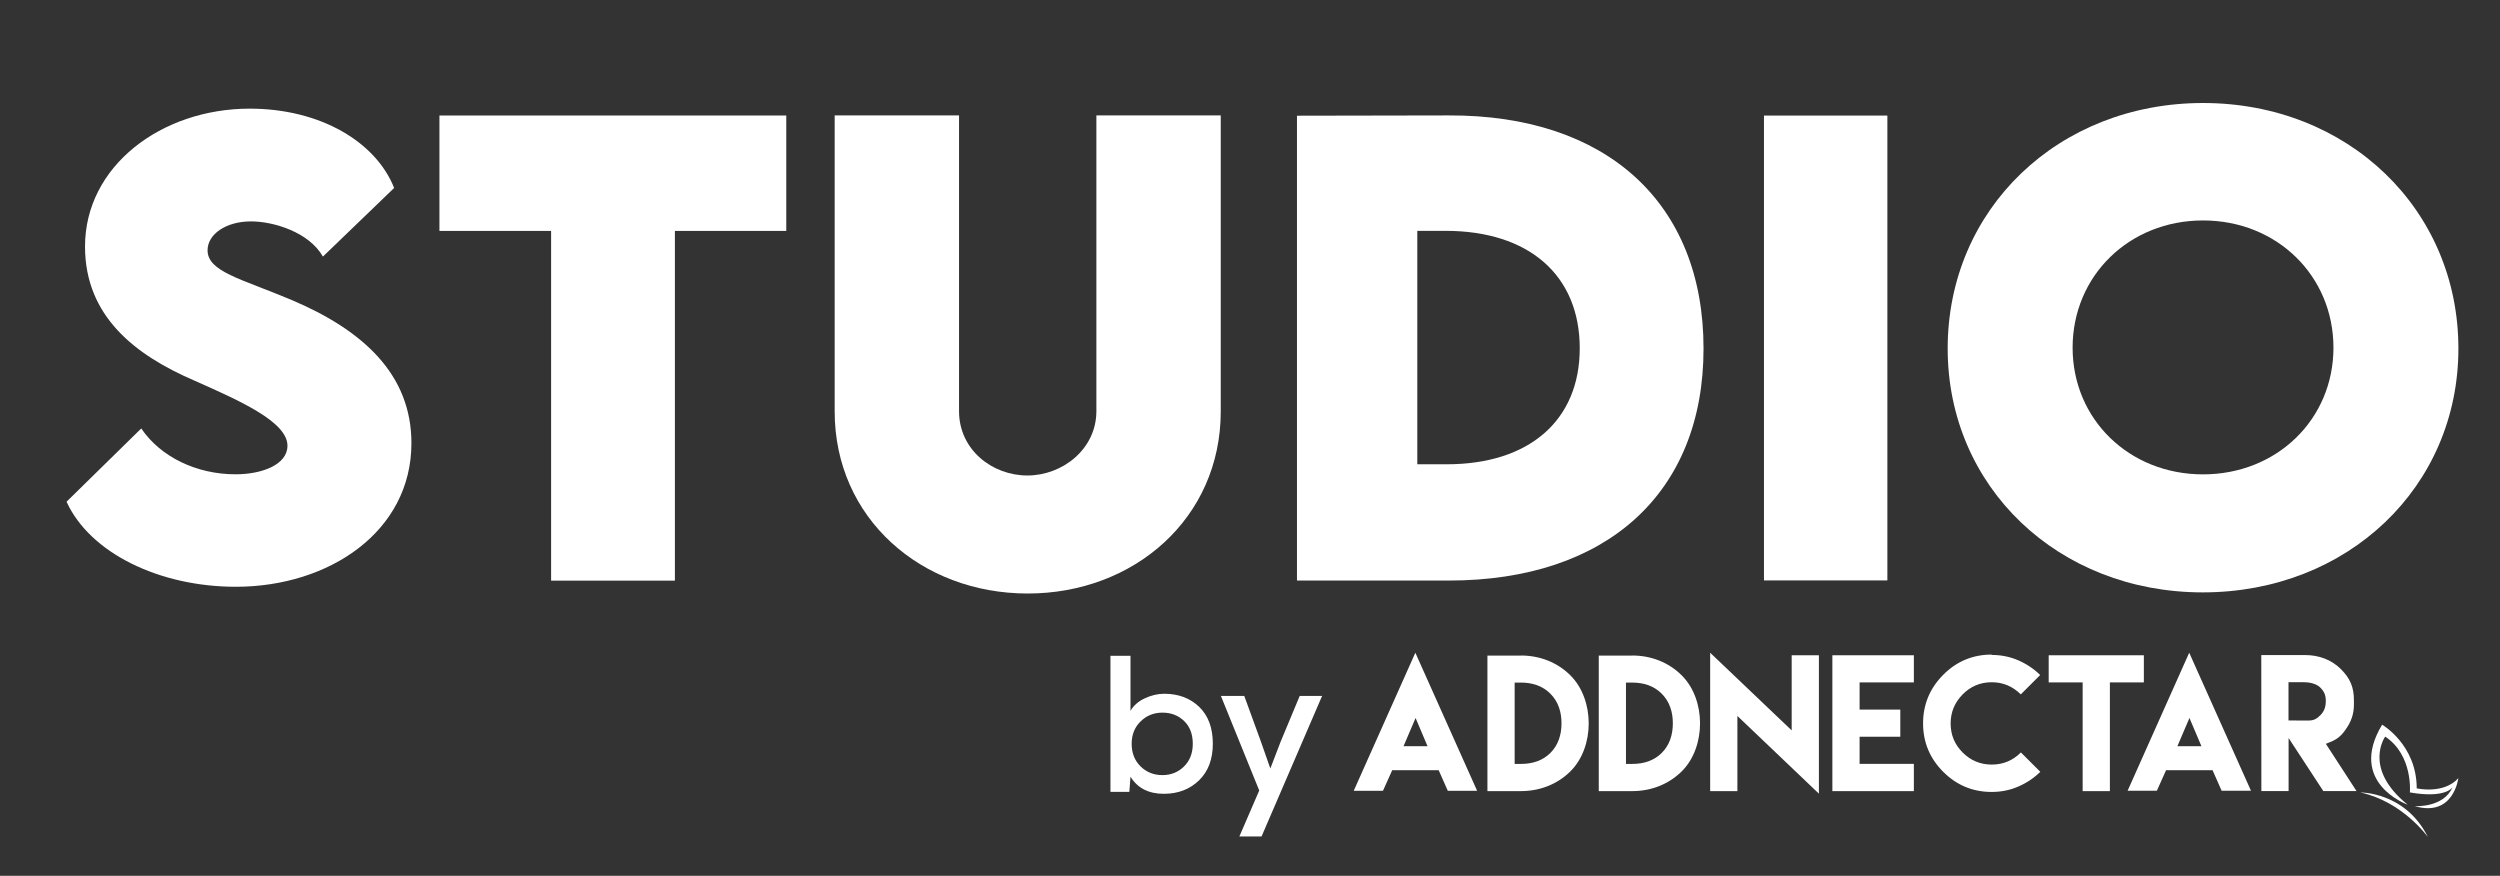 <?xml version="1.0" encoding="UTF-8" standalone="no"?>
<!-- Created with Inkscape (http://www.inkscape.org/) -->

<svg
   width="157"
   height="55"
   viewBox="0 0 41.54 14.552"
   version="1.1"
   id="svg5"
   inkscape:version="1.1.2 (b8e25be833, 2022-02-05)"
   sodipodi:docname="logo-white.svg"
   xmlns:inkscape="http://www.inkscape.org/namespaces/inkscape"
   xmlns:sodipodi="http://sodipodi.sourceforge.net/DTD/sodipodi-0.dtd"
   xmlns="http://www.w3.org/2000/svg"
   xmlns:svg="http://www.w3.org/2000/svg">
  <rect x="0" y="0" width="41.54" height="14.552" fill="#333333" stroke="none"/>
  <sodipodi:namedview
     id="namedview7"
     pagecolor="#ffffff"
     bordercolor="#666666"
     borderopacity="1.0"
     inkscape:pageshadow="2"
     inkscape:pageopacity="0.0"
     inkscape:pagecheckerboard="0"
     inkscape:document-units="px"
     showgrid="false"
     width="157mm"
     units="px"
     inkscape:zoom="4"
     inkscape:cx="79.125"
     inkscape:cy="53.25"
     inkscape:window-width="1366"
     inkscape:window-height="705"
     inkscape:window-x="-8"
     inkscape:window-y="-8"
     inkscape:window-maximized="1"
     inkscape:current-layer="g1306" />
  <defs
     id="defs2">
    <clipPath
       clipPathUnits="userSpaceOnUse"
       id="clipPath838">
      <path
         d="M 0,792 H 612 V 0 H 0 Z"
         id="path836" />
    </clipPath>
  </defs>
  <g
     inkscape:label="Layer 1"
     inkscape:groupmode="layer"
     id="layer1">
    <g
       id="g1306"
       transform="matrix(0.385,0,0,0.385,-3.699,-4.14)">
      <path
         d="m 12.481,32.405 3.223,-3.161 c 0.834,1.232 2.389,1.979 4.07,1.979 1.133,0 2.24,-0.411 2.24,-1.232 0,-1.033 -2.054,-1.942 -4.02,-2.813 -2.539,-1.095 -4.717,-2.763 -4.717,-5.787 0,-3.472 3.298,-5.949 7.106,-5.949 3.062,0 5.451,1.444 6.235,3.423 l -3.074,2.962 c -0.597,-1.058 -2.14,-1.519 -3.099,-1.519 -1.095,0 -1.879,0.56 -1.879,1.245 0,0.921 1.419,1.22 3.584,2.128 3.137,1.319 5.214,3.236 5.214,6.198 0,3.821 -3.559,6.198 -7.579,6.198 -3.298,0 -6.297,-1.456 -7.305,-3.671"
         style="fill:#ffffff;fill-opacity:1;fill-rule:nonzero;stroke:none;stroke-width:0.353"
         id="path842" />
      <g
         id="g844"
         transform="matrix(0.353,0,0,-0.353,43.542,20.719)"
         style="fill:#ffffff;fill-opacity:1">
        <path
           d="M 0,0 H -13.617 V -42.757 H -28.751 V 0 H -42.404 V 14.111 H 0 Z"
           style="fill:#ffffff;fill-opacity:1;fill-rule:nonzero;stroke:none"
           id="path846" />
      </g>
      <g
         id="g848"
         transform="matrix(0.353,0,0,-0.353,77.787,25.784)"
         style="fill:#ffffff;fill-opacity:1">
        <path
           d="m 0,0 c 0,8.925 -6.209,14.357 -16.404,14.357 h -3.457 v -28.54 h 3.597 C -6.174,-14.183 0,-8.82 0,0 m 15.135,-0.035 c 0,-17.64 -11.819,-28.364 -31.151,-28.364 h -18.556 v 56.833 l 18.556,0.035 C 3.316,28.54 15.135,17.744 15.135,-0.035"
           style="fill:#ffffff;fill-opacity:1;fill-rule:nonzero;stroke:none"
           id="path850" />
      </g>
      <path
         d="m 85.738,15.741 h 5.326 v 20.062 h -5.326 z"
         style="fill:#ffffff;fill-opacity:1;fill-rule:nonzero;stroke:none;stroke-width:0.353"
         id="path852" />
      <g
         id="g854"
         transform="matrix(0.353,0,0,-0.353,45.631,28.51)"
         style="fill:#ffffff;fill-opacity:1">
        <path
           d="M 0,0 V 36.195 H 15.205 V 0.035 c 0,-4.726 4.057,-7.867 8.36,-7.867 4.269,0 8.432,3.211 8.432,7.867 v 36.16 H 47.202 V 0 c 0,-13.053 -10.583,-22.261 -23.601,-22.261 C 10.583,-22.261 0,-13.053 0,0"
           style="fill:#ffffff;fill-opacity:1;fill-rule:nonzero;stroke:none"
           id="path856" />
      </g>
      <g
         id="g858"
         transform="matrix(0.353,0,0,-0.353,110.316,25.759)"
         style="fill:#ffffff;fill-opacity:1">
        <path
           d="m 0,0 c 0,8.784 -6.914,15.558 -15.945,15.558 -9.032,0 -15.946,-6.774 -15.946,-15.558 0,-8.749 6.914,-15.487 15.946,-15.487 C -6.914,-15.487 0,-8.749 0,0 m -47.166,-0.105 c 0,17.074 13.547,30.021 31.221,30.021 17.674,0 31.22,-12.947 31.22,-30.021 0,-16.934 -13.546,-29.811 -31.255,-29.811 -17.674,0 -31.186,12.877 -31.186,29.811"
           style="fill:#ffffff;fill-opacity:1;fill-rule:nonzero;stroke:none"
           id="path860" />
      </g>
      <g
         id="g1111"
         transform="translate(5.951)">
        <path
           d="m 64.231,42.958 0.52,-1.218 0.516,1.218 z m -0.48,1.036 h 1.997 c 0.131,0.295 0.262,0.593 0.393,0.888 h 1.266 l -2.666,-5.958 -2.659,5.958 h 1.262 c 0.135,-0.298 0.269,-0.593 0.4,-0.891 z M 69.299,39.048 h -1.447 v 5.848 h 1.447 c 0.804,0 1.564,-0.287 2.139,-0.858 1.047,-1.044 1.047,-3.084 0,-4.132 -0.575,-0.575 -1.335,-0.862 -2.139,-0.862 z m 0.004,4.674 h -0.276 v -3.51 h 0.269 c 0.48,0 0.931,0.134 1.273,0.48 0.345,0.345 0.48,0.796 0.48,1.276 0,0.484 -0.135,0.935 -0.476,1.277 -0.342,0.342 -0.786,0.477 -1.266,0.477 z m 4.801,-4.674 h -1.447 v 5.848 h 1.447 c 0.804,0 1.564,-0.287 2.139,-0.858 1.047,-1.044 1.047,-3.084 0,-4.132 -0.575,-0.575 -1.335,-0.862 -2.139,-0.862 z m 0.004,4.674 h -0.277 v -3.51 h 0.27 c 0.48,0 0.931,0.134 1.273,0.48 0.345,0.345 0.48,0.796 0.48,1.276 0,0.484 -0.134,0.935 -0.476,1.277 -0.342,0.342 -0.786,0.477 -1.266,0.477 z"
           style="fill:#ffffff;fill-opacity:1;fill-rule:nonzero;stroke:none;stroke-width:0.353"
           id="path864" />
        <path
           d="m 77.465,38.924 v 5.972 h 1.175 v -3.244 l 3.518,3.354 v -5.972 h -1.175 v 3.241 z m 5.274,0.109 v 5.863 h 1.175 2.342 v -1.175 h -2.342 v -1.171 h 1.757 v -1.171 h -1.757 v -1.175 h 2.342 v -1.171 z m 6.875,-0.029 c -0.815,0 -1.513,0.291 -2.091,0.873 -0.578,0.582 -0.869,1.281 -0.869,2.095 0,0.815 0.291,1.513 0.869,2.091 0.578,0.579 1.277,0.869 2.091,0.869 0.407,0 0.79,-0.076 1.149,-0.232 0.36,-0.157 0.677,-0.368 0.95,-0.637 l -0.837,-0.836 c -0.349,0.349 -0.767,0.524 -1.259,0.524 -0.491,0 -0.909,-0.175 -1.254,-0.52 -0.346,-0.345 -0.52,-0.764 -0.52,-1.255 0,-0.487 0.175,-0.906 0.52,-1.255 0.345,-0.349 0.764,-0.524 1.254,-0.524 0.484,0 0.902,0.175 1.255,0.524 l 0.836,-0.836 C 91.437,39.619 91.121,39.408 90.761,39.251 90.4,39.095 90.019,39.019 89.611,39.019 Z m 3.927,0.029 h -1.466 v 1.171 h 1.466 v 4.692 h 1.175 v -4.692 h 1.466 v -1.171 h -1.466 z m 4.089,3.924 0.52,-1.218 0.517,1.218 z m -0.48,1.036 h 1.997 c 0.131,0.295 0.262,0.593 0.393,0.888 h 1.266 l -2.666,-5.958 -2.659,5.958 h 1.262 c 0.134,-0.298 0.269,-0.593 0.4,-0.891 z m 4.104,0.902 h 1.175 v -2.291 l 1.499,2.291 h 1.433 l -1.324,-2.04 c 0.386,-0.145 0.593,-0.247 0.84,-0.596 0.247,-0.349 0.371,-0.67 0.371,-1.106 v -0.182 c 0,-0.564 -0.164,-0.942 -0.568,-1.346 -0.404,-0.404 -0.96,-0.6 -1.524,-0.6 h -1.906 z m 1.171,-3.048 v -1.652 h 0.658 c 0.244,0 0.549,0.062 0.72,0.237 0.171,0.174 0.232,0.334 0.232,0.575 0,0.244 -0.062,0.44 -0.232,0.611 -0.171,0.171 -0.295,0.233 -0.538,0.233 z"
           style="fill:#ffffff;fill-opacity:1;fill-rule:nonzero;stroke:none;stroke-width:0.353"
           id="path868" />
        <g
           id="g870"
           transform="matrix(0.353,0,0,-0.353,107.567,45.482)"
           style="fill:#ffffff">
          <path
             d="m 0,0 c 0,0 -7.416,2.634 -3.121,9.781 0,0 4.231,-2.443 4.23,-7.783 0,0 3.288,-0.766 5.089,1.247 0,0 -0.568,-4.815 -5.347,-3.419 0,0 3.514,-0.254 4.64,2.309 0,0 -0.793,-1.406 -5.218,-0.635 0,0 0.41,4.548 -3.017,6.824 0,0 -2.788,-3.862 2.744,-8.324"
             style="fill:#ffffff;fill-opacity:1;fill-rule:nonzero;stroke:none"
             id="path872" />
        </g>
        <g
           id="g874"
           transform="matrix(0.353,0,0,-0.353,105.523,44.953)"
           style="fill:#ffffff">
          <path
             d="M 0,0 C 0,0 5.524,0.077 8.273,-5.47 8.273,-5.47 5.251,-1.152 0,0"
             style="fill:#ffffff;fill-opacity:1;fill-rule:nonzero;stroke:none"
             id="path876" />
        </g>
        <g
           id="g878"
           transform="matrix(0.353,0,0,-0.353,52.884,41.887)"
           style="fill:#ffffff">
          <path
             d="m 0,0 c -0.73,-0.714 -1.095,-1.626 -1.095,-2.737 0,-1.126 0.361,-2.047 1.083,-2.761 0.722,-0.713 1.615,-1.07 2.678,-1.07 1.046,0 1.927,0.353 2.641,1.058 0.714,0.706 1.071,1.631 1.071,2.773 0,1.174 -0.353,2.102 -1.059,2.784 C 4.613,0.729 3.729,1.071 2.666,1.071 1.618,1.071 0.73,0.714 0,0 M -1.237,8.02 V 1.285 c 0.364,0.651 0.947,1.162 1.749,1.535 0.801,0.373 1.59,0.559 2.367,0.559 1.746,0 3.174,-0.535 4.284,-1.606 1.111,-1.071 1.666,-2.574 1.666,-4.51 0,-1.888 -0.563,-3.38 -1.689,-4.474 -1.127,-1.095 -2.563,-1.642 -4.308,-1.642 -1.856,0 -3.213,0.698 -4.069,2.094 L -1.38,-8.615 H -3.688 V 8.02 Z"
             style="fill:#ffffff;fill-opacity:1;fill-rule:nonzero;stroke:none"
             id="path880" />
        </g>
        <g
           id="g882"
           transform="matrix(0.353,0,0,-0.353,60.717,40.787)"
           style="fill:#ffffff">
          <path
             d="m 0,0 -7.402,-17.183 h -2.713 l 2.428,5.617 L -12.375,0 h 2.855 l 2.023,-5.545 1.166,-3.332 1.262,3.284 L -2.737,0 Z"
             style="fill:#ffffff;fill-opacity:1;fill-rule:nonzero;stroke:none"
             id="path884" />
        </g>
      </g>
    </g>
  </g>
</svg>
